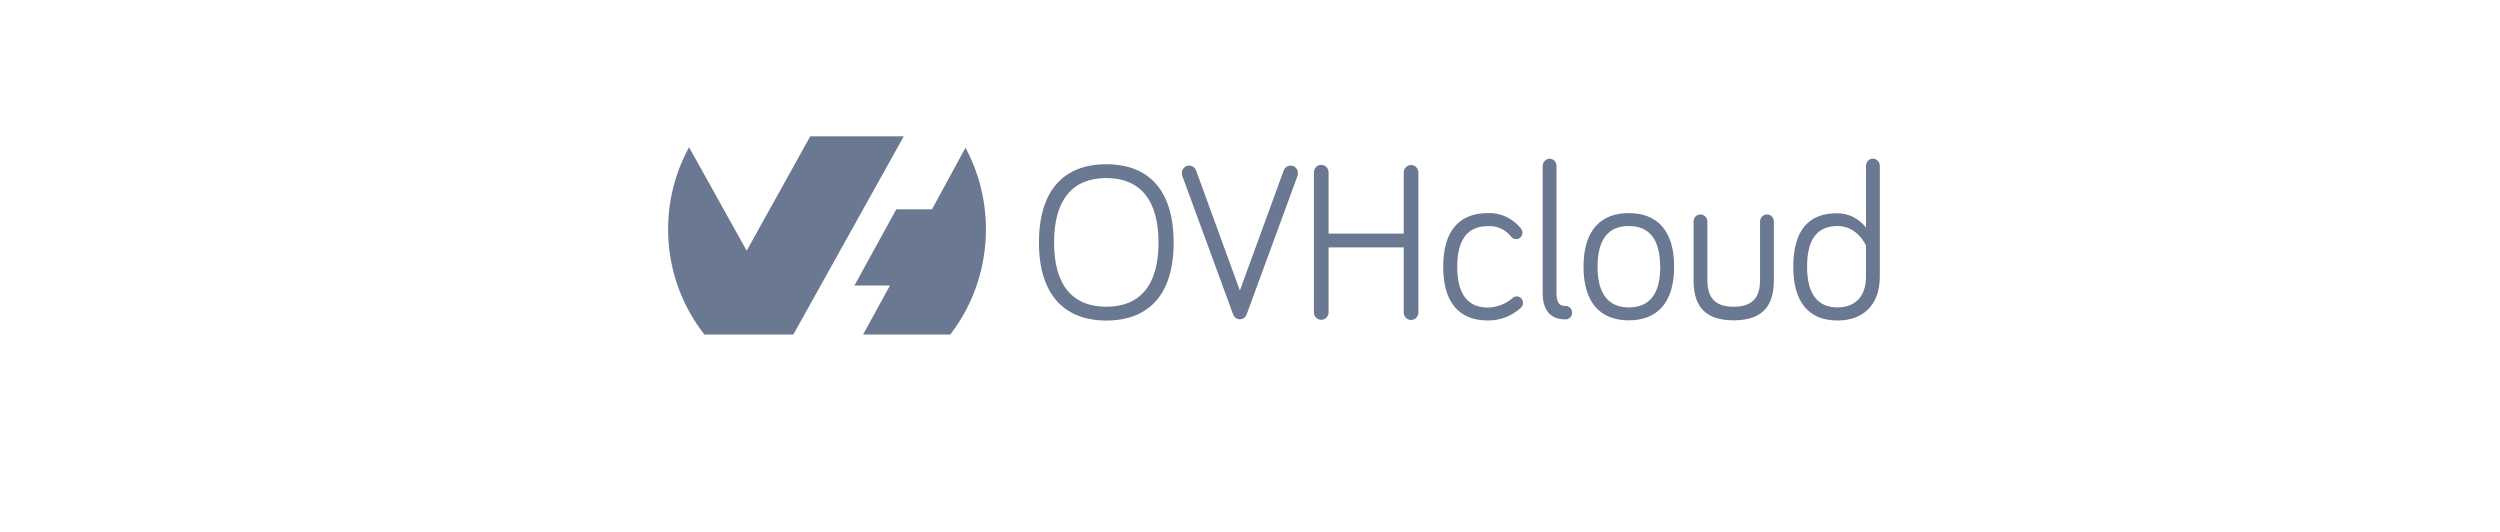 <svg width="315" height="67" viewBox="0 0 315 67" fill="none" xmlns="http://www.w3.org/2000/svg">
<path fill-rule="evenodd" clip-rule="evenodd" d="M121.649 18.604C123.625 22.283 124.498 26.486 124.156 30.678C123.815 34.871 122.276 38.865 119.733 42.151H108.75L112.131 35.975H107.659L112.93 26.379H117.428L121.649 18.614V18.604ZM99.959 42.151H88.76C86.171 38.879 84.599 34.874 84.253 30.662C83.906 26.45 84.801 22.228 86.819 18.55L94.083 31.587L102.09 17.18H113.873L99.964 42.141L99.959 42.151Z" fill="#6B7892"/>
<path d="M130.907 30.56C130.907 23.896 134.119 20.694 139.395 20.694C144.672 20.694 147.879 23.896 147.879 30.56C147.879 37.224 144.646 40.389 139.395 40.389C134.144 40.389 130.907 37.16 130.907 30.56ZM132.812 30.56C132.812 36.038 135.23 38.648 139.395 38.648C143.56 38.648 145.973 36.038 145.973 30.56C145.973 25.082 143.555 22.436 139.395 22.436C135.236 22.436 132.812 25.05 132.812 30.56ZM161.746 21.483C161.814 21.301 161.933 21.144 162.089 21.033C162.244 20.923 162.428 20.864 162.617 20.864C162.739 20.863 162.86 20.887 162.972 20.935C163.085 20.983 163.187 21.054 163.273 21.143C163.358 21.232 163.426 21.338 163.472 21.454C163.518 21.571 163.541 21.696 163.539 21.822C163.535 21.965 163.507 22.106 163.457 22.24L157.095 39.574C157.036 39.764 156.92 39.93 156.764 40.047C156.608 40.165 156.42 40.228 156.226 40.228C156.033 40.228 155.845 40.165 155.689 40.047C155.533 39.93 155.417 39.764 155.358 39.574L148.996 22.24C148.946 22.106 148.918 21.965 148.914 21.822C148.912 21.696 148.935 21.571 148.981 21.454C149.027 21.338 149.094 21.232 149.18 21.143C149.266 21.054 149.368 20.983 149.481 20.935C149.593 20.887 149.714 20.863 149.836 20.864C150.024 20.864 150.209 20.923 150.364 21.033C150.52 21.144 150.639 21.301 150.707 21.483L156.224 36.599L161.746 21.483ZM167.402 31.174V39.267C167.411 39.398 167.395 39.53 167.352 39.655C167.31 39.779 167.244 39.893 167.157 39.99C167.07 40.086 166.965 40.163 166.848 40.216C166.731 40.269 166.605 40.296 166.477 40.296C166.35 40.296 166.223 40.269 166.107 40.216C165.99 40.163 165.884 40.086 165.798 39.99C165.711 39.893 165.644 39.779 165.602 39.655C165.56 39.53 165.543 39.398 165.553 39.267V21.8C165.543 21.669 165.56 21.537 165.602 21.413C165.644 21.288 165.711 21.174 165.798 21.078C165.884 20.981 165.99 20.904 166.107 20.851C166.223 20.798 166.35 20.771 166.477 20.771C166.605 20.771 166.731 20.798 166.848 20.851C166.965 20.904 167.07 20.981 167.157 21.078C167.244 21.174 167.31 21.288 167.352 21.413C167.395 21.537 167.411 21.669 167.402 21.8V29.433H176.869V21.822C176.859 21.69 176.876 21.558 176.919 21.434C176.961 21.309 177.027 21.195 177.114 21.099C177.201 21.002 177.306 20.925 177.423 20.872C177.54 20.82 177.666 20.792 177.794 20.792C177.921 20.792 178.047 20.82 178.164 20.872C178.281 20.925 178.386 21.002 178.473 21.099C178.56 21.195 178.627 21.309 178.669 21.434C178.711 21.558 178.728 21.69 178.718 21.822V39.288C178.728 39.419 178.711 39.552 178.669 39.676C178.627 39.8 178.56 39.914 178.473 40.011C178.386 40.108 178.281 40.185 178.164 40.237C178.047 40.29 177.921 40.317 177.794 40.317C177.666 40.317 177.54 40.29 177.423 40.237C177.306 40.185 177.201 40.108 177.114 40.011C177.027 39.914 176.961 39.8 176.919 39.676C176.876 39.552 176.859 39.419 176.869 39.288V31.174H167.402ZM187.448 26.85C188.243 26.814 189.035 26.971 189.762 27.308C190.488 27.644 191.129 28.15 191.633 28.787C191.754 28.935 191.821 29.122 191.823 29.316C191.825 29.424 191.806 29.531 191.767 29.631C191.728 29.731 191.67 29.821 191.596 29.898C191.522 29.974 191.435 30.034 191.338 30.074C191.241 30.114 191.138 30.134 191.034 30.131C190.907 30.132 190.782 30.102 190.669 30.043C190.556 29.984 190.458 29.898 190.383 29.793C190.029 29.35 189.578 29.002 189.068 28.776C188.557 28.551 188.002 28.455 187.448 28.496C184.943 28.496 183.611 30.153 183.611 33.609C183.611 37.065 184.943 38.748 187.448 38.748C188.602 38.737 189.716 38.31 190.598 37.541C190.741 37.416 190.923 37.347 191.11 37.346C191.32 37.346 191.52 37.431 191.668 37.584C191.816 37.737 191.899 37.944 191.899 38.161C191.898 38.298 191.866 38.433 191.804 38.554C191.743 38.676 191.654 38.78 191.546 38.859C190.403 39.863 188.947 40.403 187.448 40.378C183.938 40.378 181.843 38.214 181.843 33.609C181.843 29.004 183.938 26.85 187.448 26.85ZM196.121 20.89V36.965C196.121 38.087 196.474 38.552 197.207 38.552C197.319 38.543 197.433 38.558 197.54 38.596C197.646 38.635 197.745 38.695 197.828 38.775C197.911 38.854 197.977 38.95 198.022 39.057C198.068 39.164 198.091 39.28 198.091 39.397C198.091 39.513 198.068 39.629 198.022 39.736C197.977 39.843 197.911 39.939 197.828 40.019C197.745 40.098 197.646 40.159 197.54 40.197C197.433 40.235 197.319 40.25 197.207 40.241C195.388 40.241 194.379 39.113 194.379 36.954V20.89C194.385 20.654 194.479 20.43 194.641 20.263C194.803 20.097 195.021 20.001 195.25 19.995C195.48 19.995 195.701 20.09 195.864 20.257C196.027 20.425 196.119 20.652 196.121 20.89ZM210.941 33.593C210.941 38.198 208.764 40.362 205.229 40.362C201.694 40.362 199.522 38.198 199.522 33.593C199.522 28.988 201.725 26.85 205.229 26.85C208.733 26.85 210.941 28.983 210.941 33.593ZM209.174 33.593C209.174 30.052 207.734 28.48 205.229 28.48C202.724 28.48 201.29 30.068 201.29 33.593C201.29 37.118 202.729 38.732 205.229 38.732C207.729 38.732 209.194 37.187 209.194 33.593H209.174ZM215.131 27.919V35.25C215.131 37.076 215.7 38.648 218.446 38.648C221.192 38.648 221.766 37.06 221.766 35.25V27.919C221.767 27.799 221.791 27.68 221.837 27.57C221.883 27.46 221.949 27.36 222.033 27.276C222.116 27.193 222.215 27.127 222.323 27.083C222.431 27.039 222.546 27.017 222.662 27.019C222.775 27.021 222.886 27.045 222.99 27.091C223.094 27.137 223.187 27.204 223.266 27.287C223.344 27.371 223.406 27.47 223.448 27.578C223.489 27.687 223.509 27.802 223.507 27.919V35.25C223.507 37.896 222.662 40.362 218.446 40.362C214.23 40.362 213.39 37.917 213.39 35.25V27.919C213.388 27.8 213.409 27.682 213.452 27.572C213.495 27.462 213.559 27.362 213.64 27.278C213.721 27.194 213.818 27.128 213.925 27.083C214.031 27.039 214.146 27.017 214.261 27.019C214.491 27.021 214.712 27.116 214.875 27.284C215.038 27.453 215.13 27.681 215.131 27.919ZM235.116 28.676V20.89C235.116 20.651 235.207 20.422 235.371 20.254C235.534 20.085 235.756 19.99 235.987 19.99C236.218 19.99 236.439 20.085 236.602 20.254C236.766 20.422 236.857 20.651 236.857 20.89V34.847C236.857 38.552 234.629 40.384 231.53 40.384C228.021 40.384 225.951 38.219 225.951 33.614C225.951 29.009 227.913 26.871 231.417 26.871C232.126 26.858 232.829 27.013 233.471 27.326C234.112 27.64 234.675 28.101 235.116 28.676ZM235.116 30.952C235.116 30.952 234.091 28.48 231.53 28.48C228.968 28.48 227.693 30.137 227.693 33.593C227.693 37.049 229.025 38.732 231.53 38.732C233.62 38.732 235.116 37.499 235.116 34.826V30.952Z" fill="#6B7892"/>
</svg>
